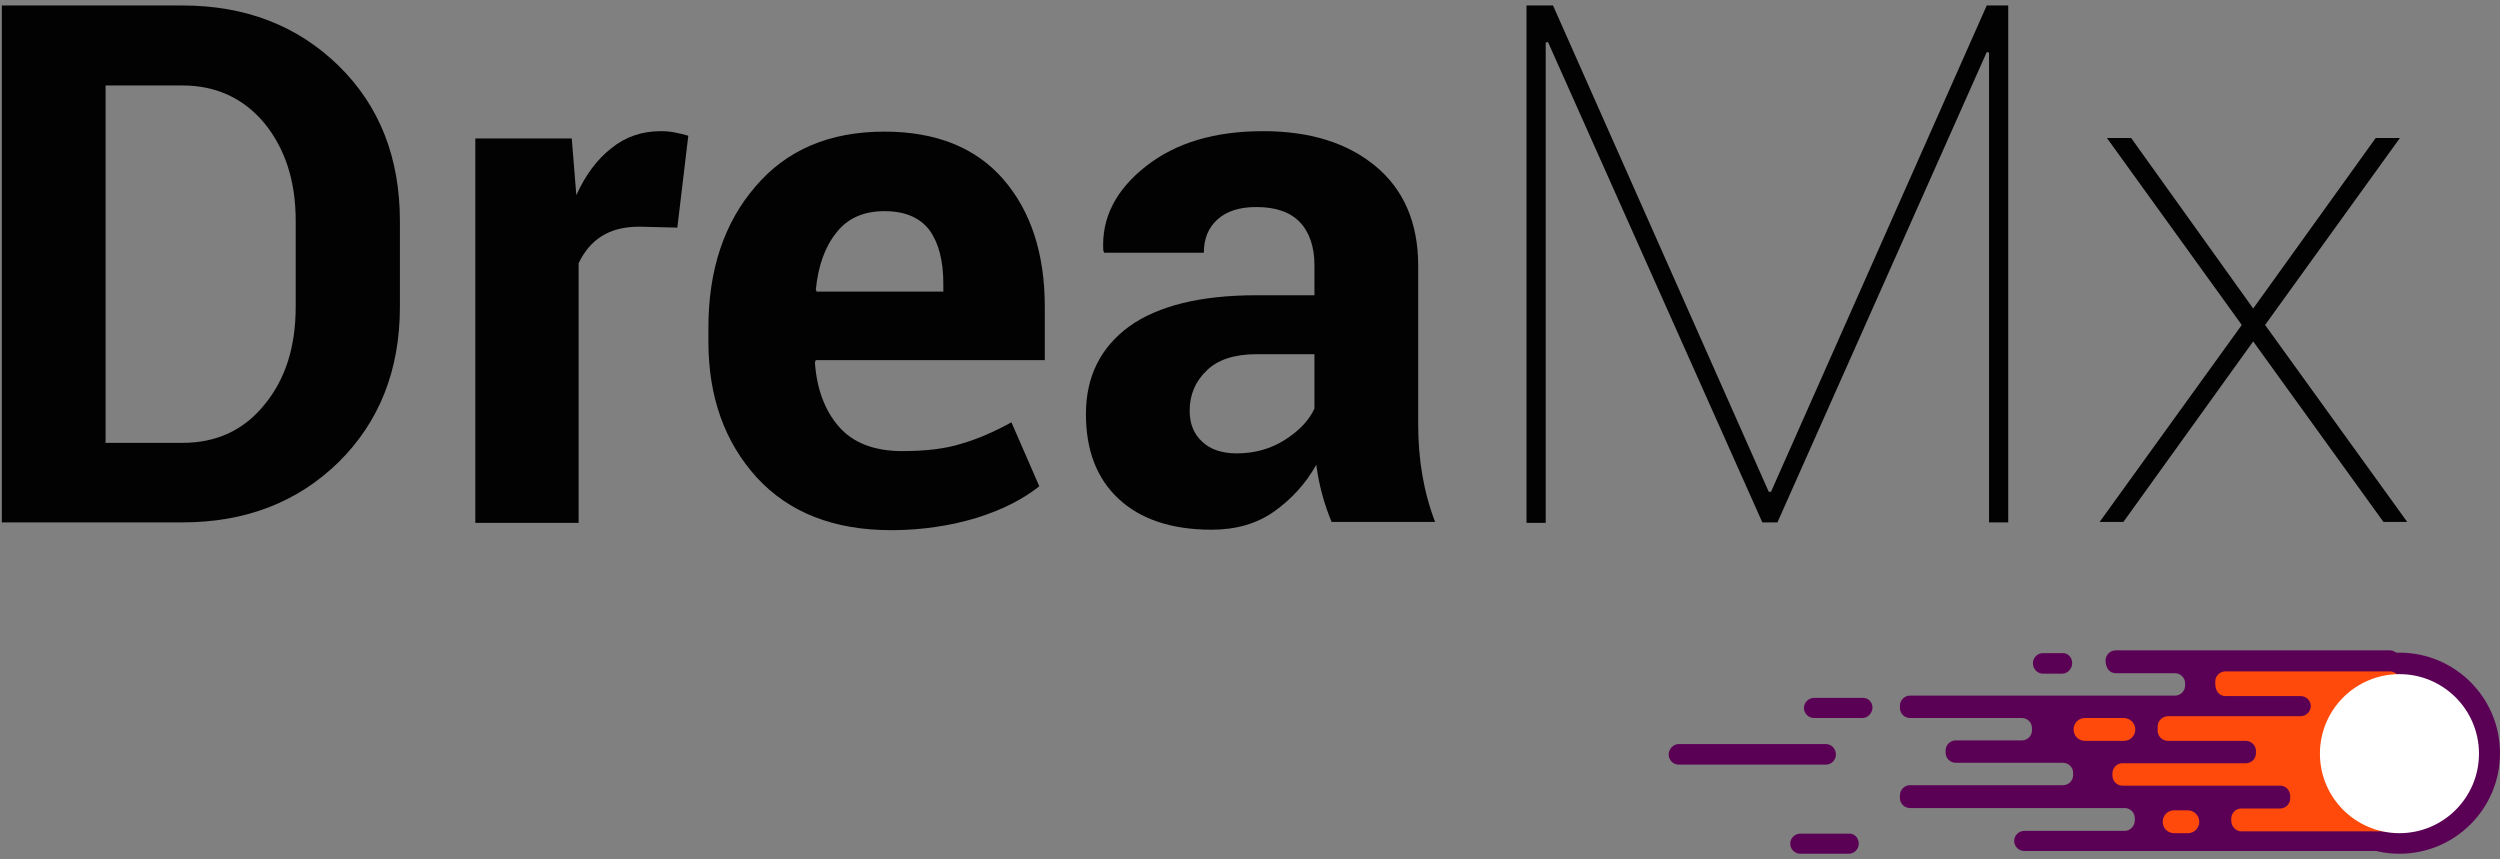 <?xml version="1.0" encoding="utf-8"?>
<!-- Generator: Adobe Illustrator 21.1.0, SVG Export Plug-In . SVG Version: 6.00 Build 0)  -->
<svg version="1.1" id="Layer_1" xmlns="http://www.w3.org/2000/svg" xmlns:xlink="http://www.w3.org/1999/xlink" x="0px" y="0px"
	 viewBox="0 0 547 188" style="enable-background:new 0 0 547 188;" xml:space="preserve">
<rect x="0" y="0" width="547" height="188" fill="#808080" stroke="none"/>
<style type="text/css">
	.st0{fill:#5B0155;}
	.st1{fill:#FF4A0B;}
	.st2{fill:#FFFFFF;}
	.st3{fill:#020202;}
</style>
<g>
	<g>
		<circle class="st0" cx="525" cy="164.8" r="22"/>
		<path class="st0" d="M462.9,147.3h13c1.2,0,2.2,1,2.2,2.2v0.5c0,1.2-1,2.2-2.2,2.2h-58c-1.2,0-2.2,1-2.2,2.2v0.5
			c0,1.2,1,2.2,2.2,2.2h24.5c1.2,0,2.2,1,2.2,2.2v0.5c0,1.2-1,2.2-2.2,2.2h-14.5c-1.2,0-2.2,1-2.2,2.2v0.5c0,1.2,1,2.2,2.2,2.2h23.5
			c1.2,0,2.2,1,2.2,2.2v0.5c0,1.2-1,2.2-2.2,2.2h-33.5c-1.2,0-2.2,1-2.2,2.3v0.5c0,1.2,1,2.2,2.2,2.2h47c1.2,0,2.2,1,2.2,2.2v0.5
			c0,1.2-1,2.3-2.2,2.3h-22c-1.2,0-2.2,1-2.2,2.2l0,0c0,1.2,1,2.2,2.2,2.2h80c1.2,0,2.2-1,2.2-2.2v-39.5c0-1.2-1-2.2-2.2-2.2h-60
			c-1.2,0-2.2,1-2.2,2.2l0,0C460.7,146.3,461.7,147.3,462.9,147.3z"/>
		<path class="st1" d="M486.9,152.3h16.5c1.2,0,2.2,1,2.2,2.2v0c0,1.2-1,2.2-2.2,2.2h-29c-1.2,0-2.3,1-2.3,2.2v1
			c0,1.2,1,2.2,2.3,2.2h17c1.2,0,2.2,1,2.2,2.2v0.5c0,1.2-1,2.2-2.2,2.2h-27c-1.2,0-2.2,1-2.2,2.2v0.5c0,1.2,1,2.2,2.2,2.2h34.5
			c1.2,0,2.2,1,2.2,2.3v0.5c0,1.2-1,2.2-2.2,2.2h-8.5c-1.2,0-2.2,1-2.2,2.2v0.5c0,1.2,1,2.3,2.2,2.3h32.5c1.2,0,2.2-1,2.2-2.3v-30.5
			c0-1.2-1-2.2-2.2-2.2h-36c-1.2,0-2.2,1-2.2,2.2v0.5C484.7,151.3,485.7,152.3,486.9,152.3z"/>
		<circle class="st2" cx="525" cy="164.9" r="17.4"/>
		<path class="st1" d="M481.2,179.8L481.2,179.8c0,1.4-1.1,2.5-2.5,2.5h-3c-1.4,0-2.5-1.1-2.5-2.5l0,0c0-1.4,1.1-2.5,2.5-2.5h3
			C480,177.3,481.2,178.4,481.2,179.8z"/>
		<path class="st1" d="M467.2,159.6L467.2,159.6c0,1.4-1.1,2.5-2.5,2.5h-8.5c-1.4,0-2.5-1.1-2.5-2.5l0,0c0-1.4,1.1-2.5,2.5-2.5h8.5
			C466,157.1,467.2,158.2,467.2,159.6z"/>
		<path class="st0" d="M406.7,184.6L406.7,184.6c0,1.2-1,2.2-2.2,2.2h-10.6c-1.2,0-2.2-1-2.2-2.2l0,0c0-1.2,1-2.2,2.2-2.2h10.6
			C405.7,182.3,406.7,183.3,406.7,184.6z"/>
		<path class="st0" d="M401.7,165.1L401.7,165.1c0,1.2-1,2.2-2.2,2.2h-32.2c-1.2,0-2.2-1-2.2-2.2l0,0c0-1.2,1-2.3,2.2-2.3h32.2
			C400.7,162.8,401.7,163.8,401.7,165.1z"/>
		<path class="st0" d="M453.4,145.1L453.4,145.1c0,1.2-1,2.3-2.2,2.3h-4.2c-1.2,0-2.2-1-2.2-2.3l0,0c0-1.2,1-2.2,2.2-2.2h4.2
			C452.4,142.8,453.4,143.8,453.4,145.1z"/>
		<path class="st0" d="M409.7,154.8L409.7,154.8c0,1.2-1,2.3-2.2,2.3h-10.6c-1.2,0-2.2-1-2.2-2.2v0c0-1.2,1-2.2,2.2-2.2h10.6
			C408.7,152.6,409.7,153.6,409.7,154.8z"/>
	</g>
</g>
<g>
	<path class="st3" d="M0.4,114.3V1.2h39.5c13.8,0,25.2,4.4,34.2,13.2c9,8.8,13.4,20.2,13.4,34v18.7c0,13.9-4.5,25.2-13.4,34
		c-9,8.8-20.4,13.2-34.2,13.2H0.4z M23.1,18.7v78.2h16.8c7.5,0,13.5-2.8,18-8.4c4.6-5.6,6.8-12.7,6.8-21.4V48.3
		c0-8.7-2.3-15.7-6.8-21.3c-4.6-5.5-10.6-8.3-18-8.3H23.1z"/>
	<path class="st3" d="M148.2,49.8l-8.3-0.2c-3.4,0-6.1,0.7-8.3,2.1c-2.2,1.4-3.8,3.4-5,5.9v56.8H104V30.3h21.1l1,12.4
		c2-4.4,4.5-7.8,7.7-10.3c3.1-2.5,6.7-3.7,10.8-3.7c1.1,0,2.2,0.1,3.1,0.3c1,0.2,1.9,0.4,2.9,0.7L148.2,49.8z"/>
	<path class="st3" d="M195,116c-12.5,0-22.3-3.8-29.4-11.5c-7-7.7-10.6-17.6-10.6-29.7v-3.1c0-12.6,3.4-22.9,10.3-30.9
		c6.8-8,16.2-12,28.2-12c11.3,0,20,3.5,26,10.4c6,6.9,9.1,16.2,9.1,27.9v11.7h-50.1l-0.2,0.5c0.4,5.7,2.1,10.4,5.2,14
		c3.1,3.6,7.8,5.4,13.9,5.4c5.1,0,9.4-0.5,12.9-1.6c3.5-1,7.2-2.6,11-4.7l6.1,14c-3.4,2.7-7.9,5.1-13.7,6.9
		C208.1,115,201.8,116,195,116z M193.5,46.2c-4.6,0-8.1,1.6-10.5,4.7c-2.5,3.1-4,7.3-4.5,12.5l0.2,0.4h27.7V62c0-4.9-1-8.8-3-11.6
		C201.3,47.6,198,46.2,193.5,46.2z"/>
	<path class="st3" d="M291.4,114.3c-0.8-1.9-1.5-3.9-2.1-6.1s-1-4.3-1.3-6.5c-2.3,4.1-5.4,7.5-9.2,10.2c-3.8,2.7-8.4,4-13.7,4
		c-8.8,0-15.6-2.3-20.4-6.8c-4.8-4.5-7.1-10.7-7.1-18.5c0-8.2,3.2-14.6,9.5-19.2c6.3-4.5,15.6-6.8,27.8-6.8h12.7V58
		c0-4-1.1-7.2-3.2-9.4c-2.1-2.2-5.3-3.3-9.5-3.3c-3.7,0-6.5,0.9-8.5,2.7s-3,4.2-3,7.3h-21.8l-0.2-0.5c-0.4-7.1,2.7-13.2,9.3-18.4
		c6.6-5.2,15.1-7.7,25.7-7.7c10.1,0,18.3,2.5,24.5,7.6c6.2,5.1,9.4,12.4,9.4,21.8v34.7c0,3.9,0.3,7.6,0.9,11.1
		c0.6,3.5,1.5,6.9,2.8,10.3H291.4z M270.6,99.2c3.9,0,7.5-1,10.6-3c3.1-2,5.2-4.2,6.4-6.8V77.5h-12.7c-4.8,0-8.5,1.2-10.9,3.6
		c-2.5,2.4-3.7,5.3-3.7,8.8c0,2.8,0.9,5.1,2.8,6.8C264.8,98.3,267.3,99.2,270.6,99.2z"/>
	<path class="st3" d="M387,107.6h0.5L434.7,1.2h4.7v113.1h-4.2V11.5l-0.5-0.1l-45.8,102.9h-3.3L338.7,9.2l-0.5,0.1v105.1h-4.2V1.2
		h5.8L387,107.6z"/>
	<path class="st3" d="M493,67.5l26.8-37.3h5.3l-29.5,40.9l31.1,43.1h-5.2l-28.5-39.5l-28.4,39.5h-5.2l31.1-43.1l-29.5-40.9h5.3
		L493,67.5z"/>
</g>
</svg>
